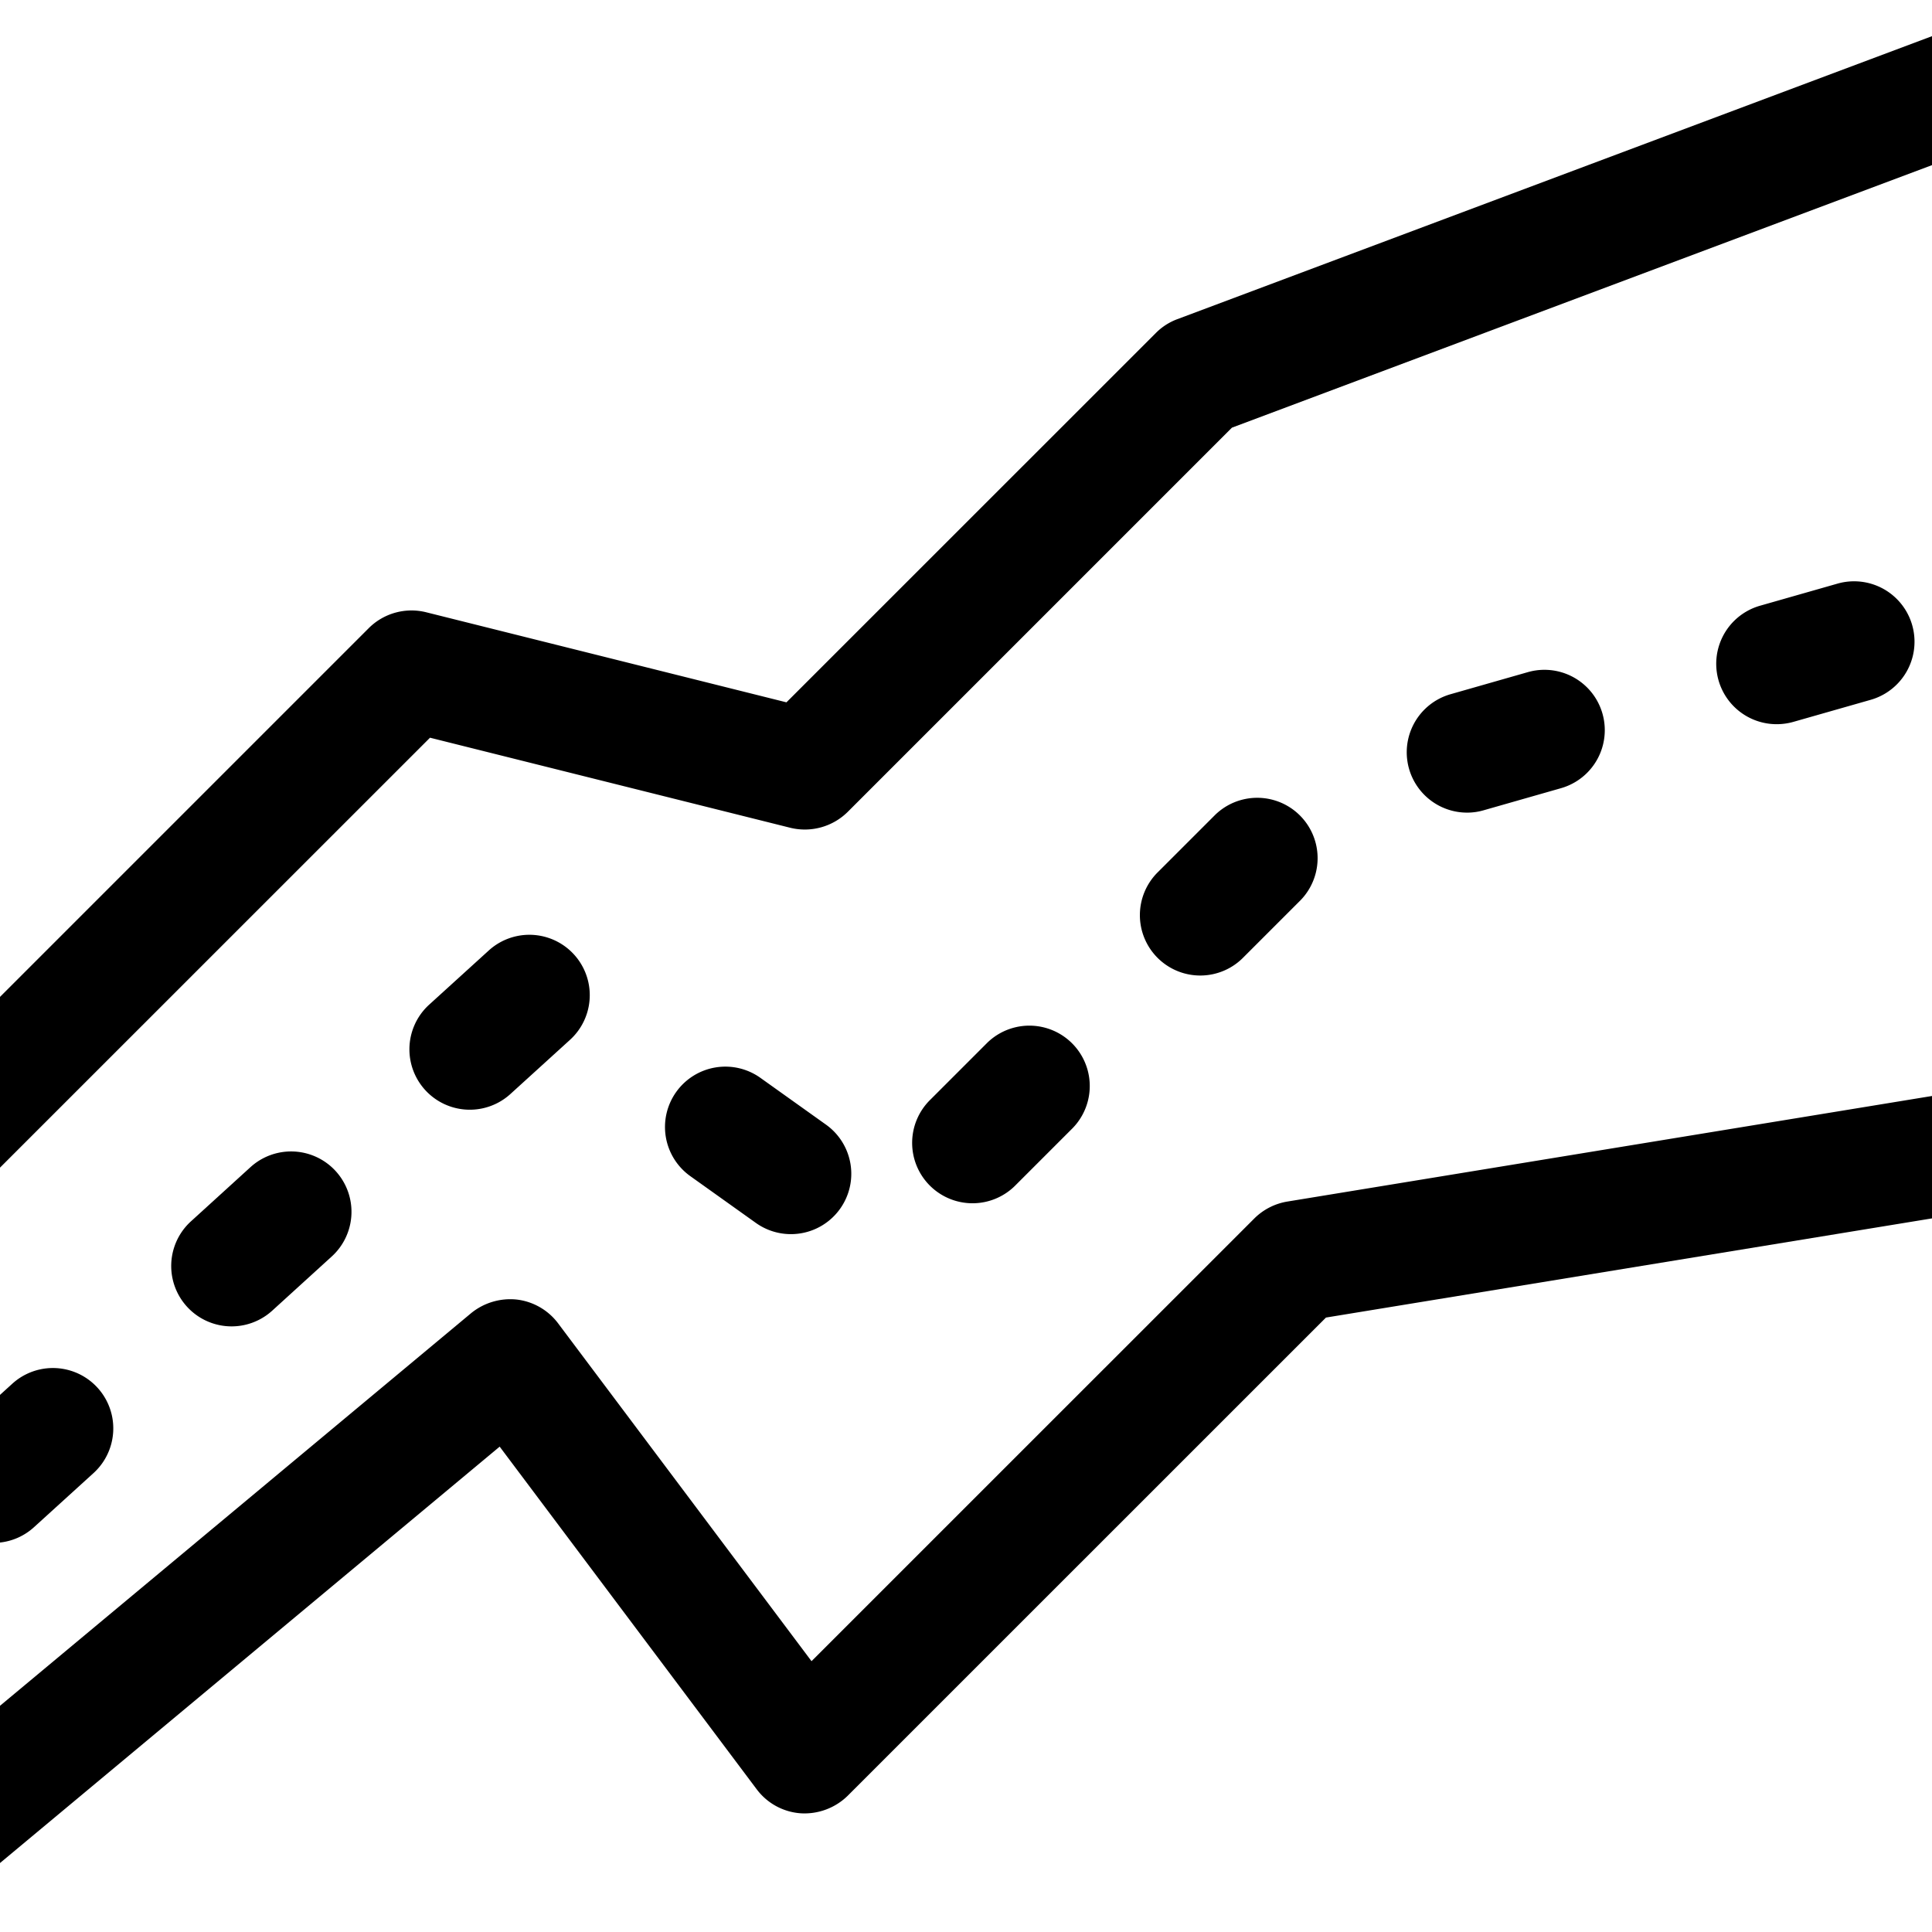 <svg xmlns="http://www.w3.org/2000/svg" width="1152" height="1152" viewBox="0 0 1152 1152"><title>GraphConfidenceBands_24</title><path d="M911.016 400.781l-46.125 13.172a35.992 35.992 0 0 0 9.891 70.594 34.774 34.774 0 0 0 9.891-1.406l46.127-13.172a35.98 35.98 0 0 0-19.784-69.188zM724.547 485.906l-33.937 33.938a36 36 0 1 0 50.906 50.906l33.938-33.937a36 36 0 0 0-50.907-50.907zM0 696.234l256.406-256.359 214.875 53.719a36.349 36.349 0 0 0 34.172-9.469L734.578 255 1152 98.461v-76.9L702 190.313a35.366 35.366 0 0 0-12.8 8.25L468.938 418.781l-214.875-53.718a36.118 36.118 0 0 0-34.172 9.469L0 594.422v101.812zM1095.656 348l-46.172 13.172a36.01 36.01 0 0 0 9.891 70.641 36.433 36.433 0 0 0 9.891-1.359l46.172-13.172A36.025 36.025 0 0 0 1095.656 348zM588.8 621.656l-33.984 33.984a36 36 0 1 0 50.906 50.906l33.978-33.983a36 36 0 0 0-50.9-50.907zM492.516 670.594L453.422 642.7a35.991 35.991 0 1 0-41.813 58.6l39.091 27.888a35.991 35.991 0 0 0 41.816-58.594zM55.781 878.344a36 36 0 0 0-48.469-53.25L0 831.738v88.032a35.858 35.858 0 0 0 20.25-9.129zM1152 653.508l-384.562 62.976a36.288 36.288 0 0 0-19.547 10.078l-264 263.953-151.125-201.468a36.119 36.119 0 0 0-24.609-14.156A36.973 36.973 0 0 0 280.922 783L0 1017.117v93.762l297.938-248.285 153.281 204.328a35.914 35.914 0 0 0 26.25 14.3 36.81 36.81 0 0 0 27.984-10.453l285.188-285.144L1152 726.492v-72.984z"/><path d="M291.422 566.766l-35.531 32.3a36 36 0 0 0 48.469 53.25l35.531-32.3a36 36 0 0 0-48.469-53.25zM149.344 695.953l-35.484 32.3a36 36 0 0 0 48.469 53.25l35.484-32.3a36 36 0 0 0-48.469-53.25z"/></svg>